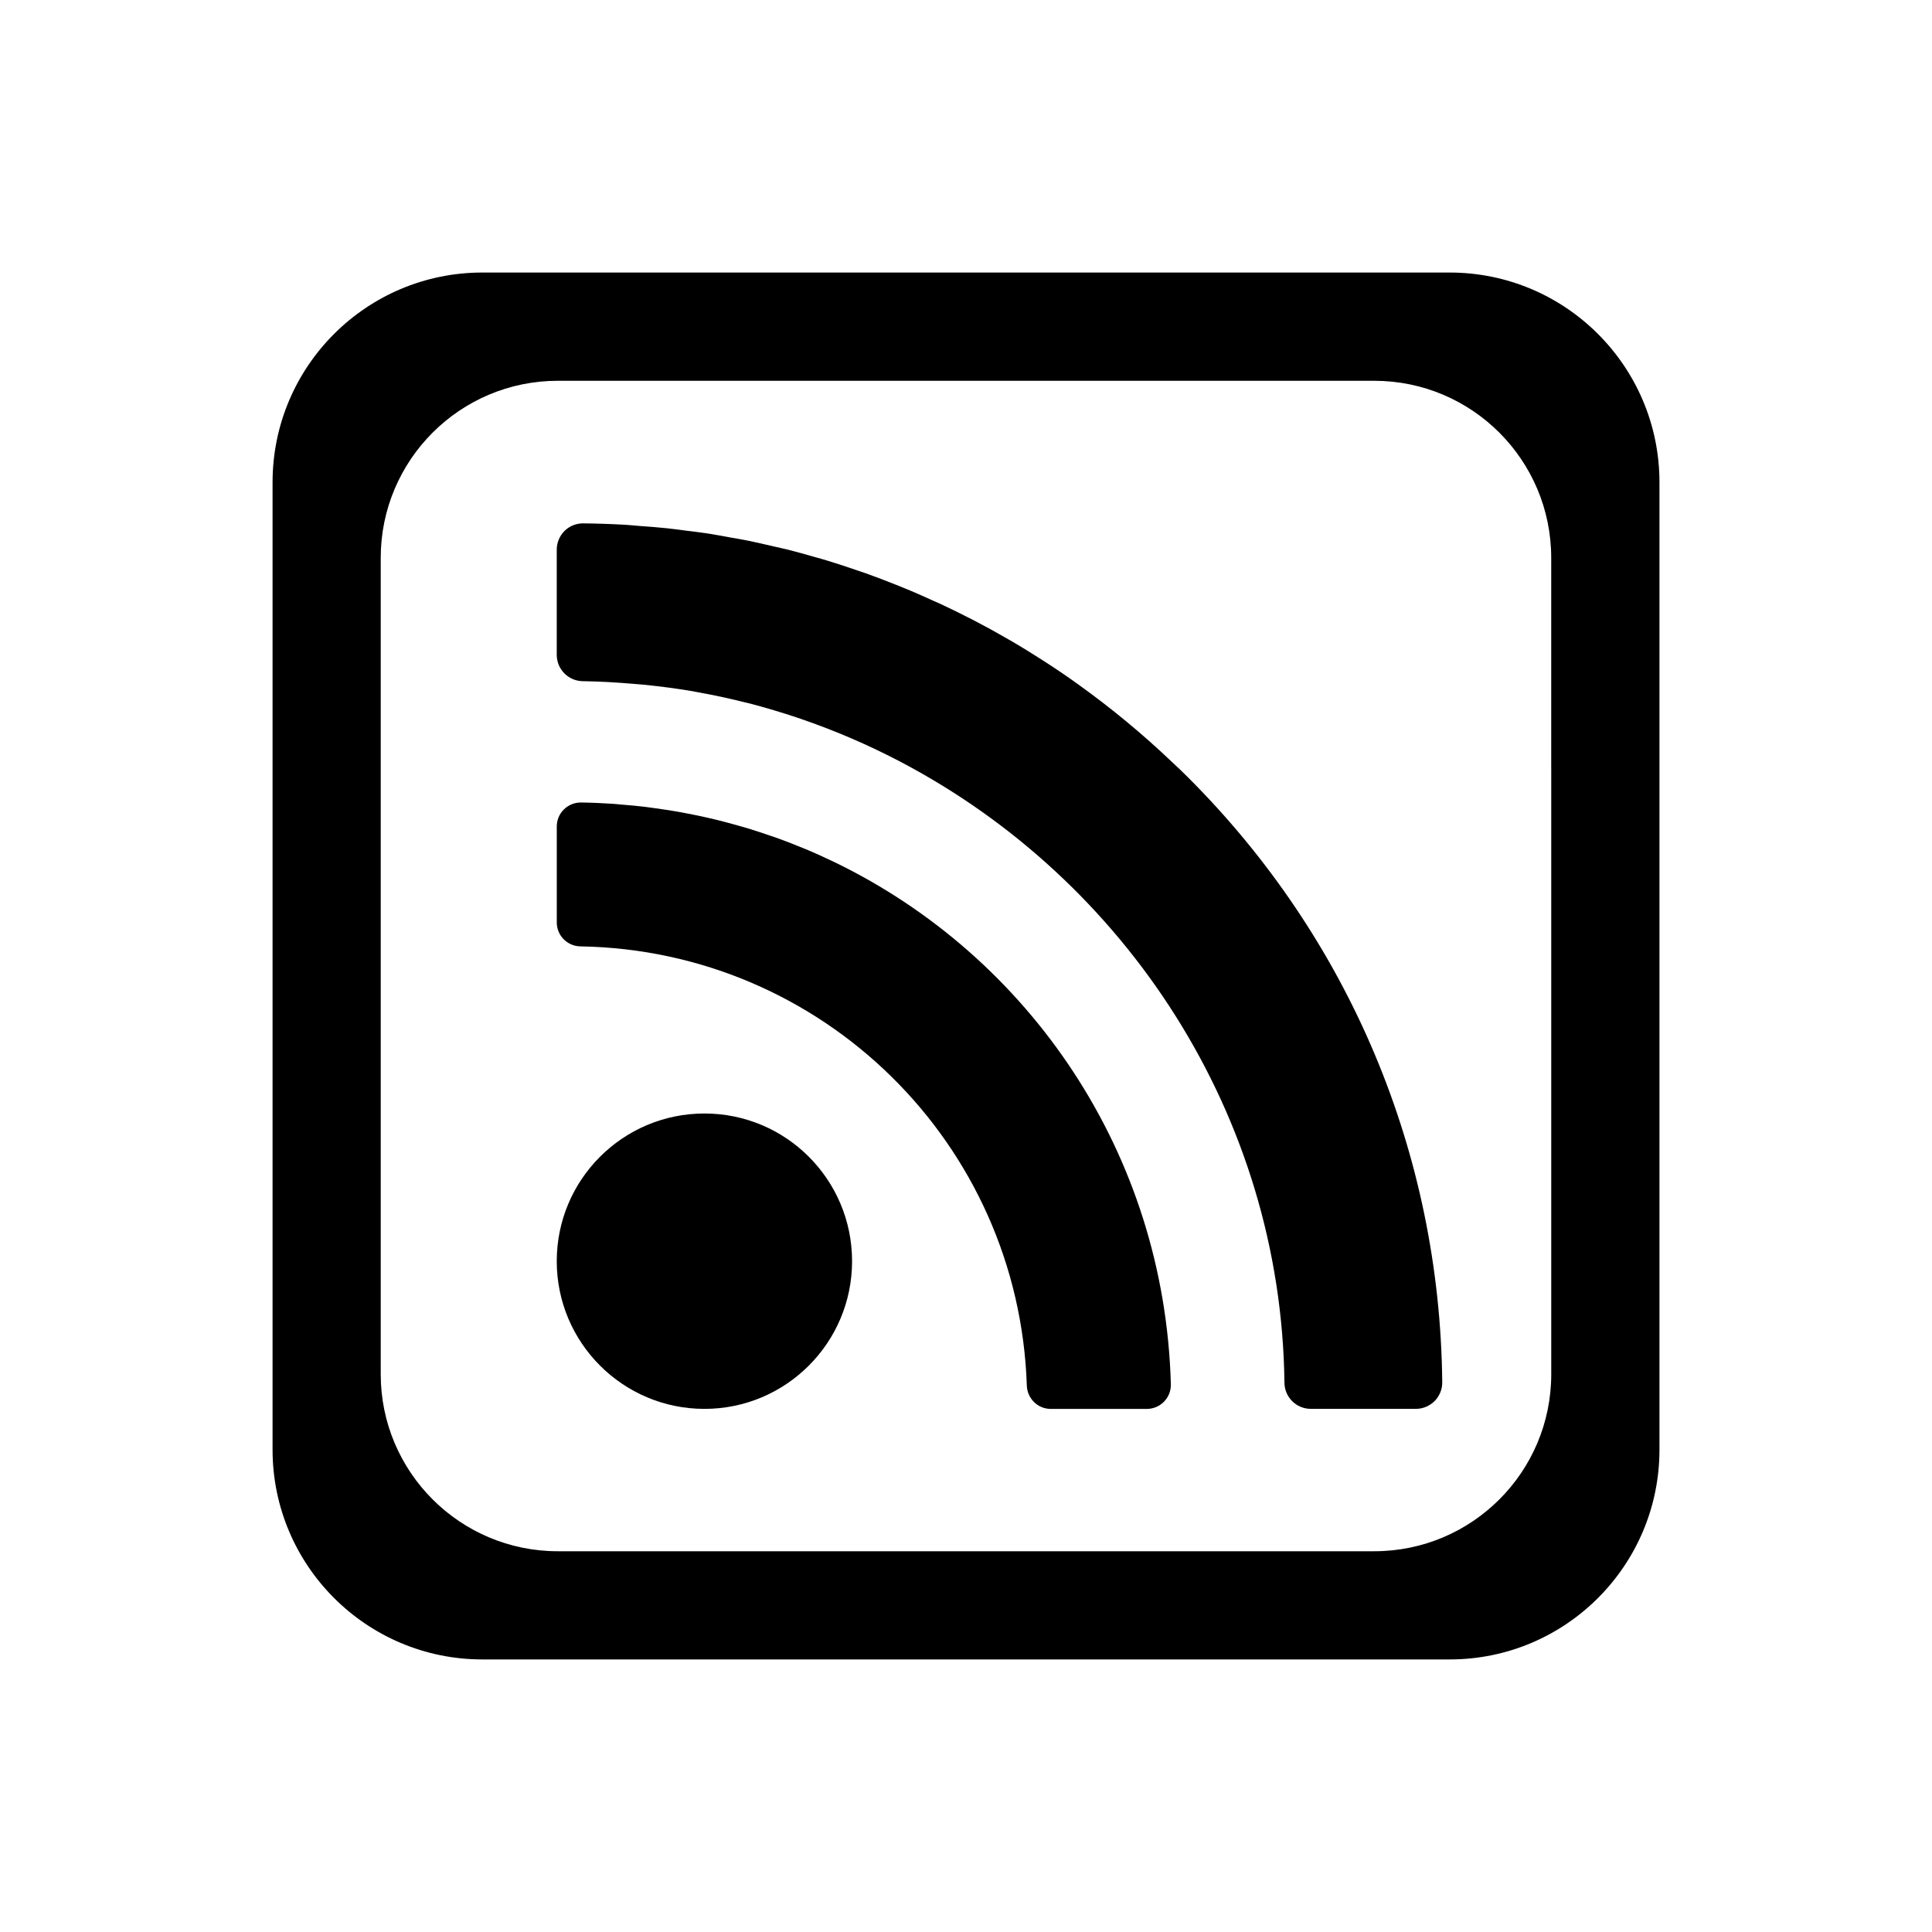 <?xml version="1.0" encoding="utf-8"?>
<!DOCTYPE svg PUBLIC "-//W3C//DTD SVG 1.1//EN" "http://www.w3.org/Graphics/SVG/1.1/DTD/svg11.dtd">
<svg version="1.1" id="Calque_1" xmlns="http://www.w3.org/2000/svg" xmlns:xlink="http://www.w3.org/1999/xlink" viewBox="0 0 64 64" xml:space="preserve">
<g>
	
		<linearGradient id="SVGID_1_" gradientUnits="userSpaceOnUse" x1="-461.005" y1="6734.883" x2="-461.005" y2="6688.939" gradientTransform="matrix(1 0 0 -1 493.005 6743.91)">
		<stop  offset="0" style="stop-color:##spriteCouleur1##"/>
		<stop  offset="1" style="stop-color:##spriteCouleur1Moyen##"/>
	</linearGradient>
	<path fill="url(#SVGID_1_)" d="M48.022,9.028H15.979c-3.837,0-6.95,3.111-6.95,6.95v13.583v18.46c0,3.836,3.112,6.95,6.95,6.95
		h32.044c3.836,0,6.949-3.111,6.949-6.95V24.199v-8.221C54.972,12.141,51.859,9.028,48.022,9.028z M51.387,25.418v20.104
		c0,3.24-2.626,5.865-5.864,5.865H18.479c-3.24,0-5.867-2.627-5.867-5.865V29.943V18.48c0-3.239,2.627-5.866,5.867-5.866h27.043
		c3.238,0,5.864,2.626,5.864,5.866V25.418z"/>
	
		<linearGradient id="SVGID_2_" gradientUnits="userSpaceOnUse" x1="-464.392" y1="6717.328" x2="-464.392" y2="6697.24" gradientTransform="matrix(1 0 0 -1 493.005 6743.91)">
		<stop  offset="0" style="stop-color:##spriteCouleur2##"/>
		<stop  offset="1" style="stop-color:##spriteCouleur2Fonce##"/>
	</linearGradient>
	<path fill="url(#SVGID_2_)" d="M27.647,28.561c-0.312-0.149-0.628-0.294-0.952-0.43c-0.039-0.017-0.08-0.029-0.12-0.047
		c-0.27-0.112-0.544-0.22-0.82-0.319c-0.09-0.032-0.182-0.061-0.271-0.092c-0.231-0.08-0.464-0.157-0.7-0.229
		c-0.105-0.033-0.215-0.062-0.324-0.093c-0.221-0.062-0.442-0.124-0.665-0.179c-0.117-0.028-0.235-0.056-0.354-0.084
		c-0.22-0.05-0.441-0.096-0.664-0.138c-0.122-0.024-0.244-0.048-0.367-0.069c-0.226-0.038-0.452-0.071-0.682-0.104
		c-0.118-0.016-0.238-0.033-0.358-0.049c-0.244-0.029-0.494-0.053-0.744-0.072c-0.104-0.01-0.206-0.021-0.31-0.028
		c-0.354-0.023-0.709-0.04-1.066-0.044c-0.005,0-0.008,0-0.012,0c-0.209,0-0.408,0.083-0.557,0.228
		c-0.153,0.149-0.237,0.353-0.237,0.565v2.497v0.683c0,0.436,0.349,0.785,0.782,0.793c8.025,0.133,14.523,6.524,14.789,14.551
		c0.016,0.43,0.364,0.771,0.792,0.771h3.183c0.218,0,0.421-0.089,0.571-0.241c0.15-0.155,0.23-0.362,0.225-0.577
		C38.578,38.204,34.099,31.687,27.647,28.561z"/>
	
		<linearGradient id="SVGID_3_" gradientUnits="userSpaceOnUse" x1="-469.67" y1="6707.024" x2="-469.67" y2="6697.24" gradientTransform="matrix(1 0 0 -1 493.005 6743.91)">
		<stop  offset="0" style="stop-color:##spriteCouleur2##"/>
		<stop  offset="1" style="stop-color:##spriteCouleur2Fonce##"/>
	</linearGradient>
	<path fill="url(#SVGID_3_)" d="M23.336,36.886c-2.701,0-4.893,2.189-4.893,4.893c0,2.697,2.19,4.892,4.893,4.892
		c2.701,0,4.89-2.193,4.89-4.892C28.226,39.076,26.037,36.886,23.336,36.886z"/>
	
		<linearGradient id="SVGID_4_" gradientUnits="userSpaceOnUse" x1="-459.893" y1="6726.576" x2="-459.893" y2="6697.241" gradientTransform="matrix(1 0 0 -1 493.005 6743.91)">
		<stop  offset="0" style="stop-color:##spriteCouleur2##"/>
		<stop  offset="1" style="stop-color:##spriteCouleur2Fonce##"/>
	</linearGradient>
	<path fill="url(#SVGID_4_)" d="M38.85,25.267c-0.99-0.945-2.037-1.81-3.132-2.595c-0.005-0.004-0.011-0.007-0.016-0.012
		c-0.357-0.257-0.72-0.503-1.089-0.74c-0.015-0.009-0.029-0.021-0.045-0.03c-0.358-0.23-0.722-0.455-1.089-0.669
		c-0.026-0.016-0.053-0.03-0.08-0.045c-0.357-0.208-0.718-0.407-1.084-0.597c-0.041-0.021-0.083-0.042-0.122-0.063
		c-0.354-0.183-0.708-0.356-1.068-0.524c-0.059-0.026-0.119-0.053-0.179-0.078c-0.344-0.158-0.689-0.311-1.041-0.452
		c-0.077-0.034-0.157-0.063-0.236-0.095c-0.333-0.133-0.668-0.263-1.006-0.382c-0.103-0.037-0.205-0.068-0.308-0.104
		c-0.317-0.109-0.639-0.217-0.963-0.314c-0.125-0.04-0.256-0.073-0.383-0.109c-0.302-0.087-0.604-0.173-0.91-0.25
		c-0.156-0.039-0.313-0.071-0.473-0.108c-0.279-0.064-0.561-0.132-0.841-0.189c-0.192-0.04-0.386-0.07-0.577-0.104
		c-0.254-0.046-0.507-0.095-0.763-0.135c-0.229-0.035-0.462-0.062-0.692-0.09c-0.223-0.028-0.443-0.062-0.664-0.083
		c-0.289-0.031-0.578-0.053-0.869-0.073c-0.169-0.013-0.337-0.031-0.506-0.042c-0.461-0.026-0.925-0.042-1.392-0.047
		c-0.005,0-0.006,0-0.007,0c-0.23,0-0.452,0.089-0.614,0.251c-0.165,0.164-0.258,0.388-0.258,0.62v3.484
		c0,0.479,0.385,0.866,0.859,0.873c0.562,0.007,1.117,0.041,1.669,0.087c0.117,0.009,0.237,0.02,0.354,0.03
		c0.542,0.055,1.076,0.123,1.608,0.214c0.069,0.011,0.137,0.027,0.205,0.039c0.505,0.09,1.006,0.198,1.5,0.322
		c0.067,0.017,0.138,0.03,0.207,0.049c0.535,0.141,1.064,0.299,1.586,0.474c0.063,0.021,0.125,0.043,0.188,0.065
		c1.079,0.374,2.124,0.825,3.126,1.346c0.032,0.019,0.062,0.034,0.097,0.051c7.44,3.908,12.601,11.685,12.707,20.565
		c0.005,0.479,0.396,0.863,0.872,0.863h3.487c0.229,0,0.454-0.097,0.619-0.261c0.16-0.166,0.254-0.389,0.249-0.626
		c-0.077-7.564-3.065-14.681-8.421-20.031C39.192,25.585,39.021,25.428,38.85,25.267z"/>
</g>
</svg>
